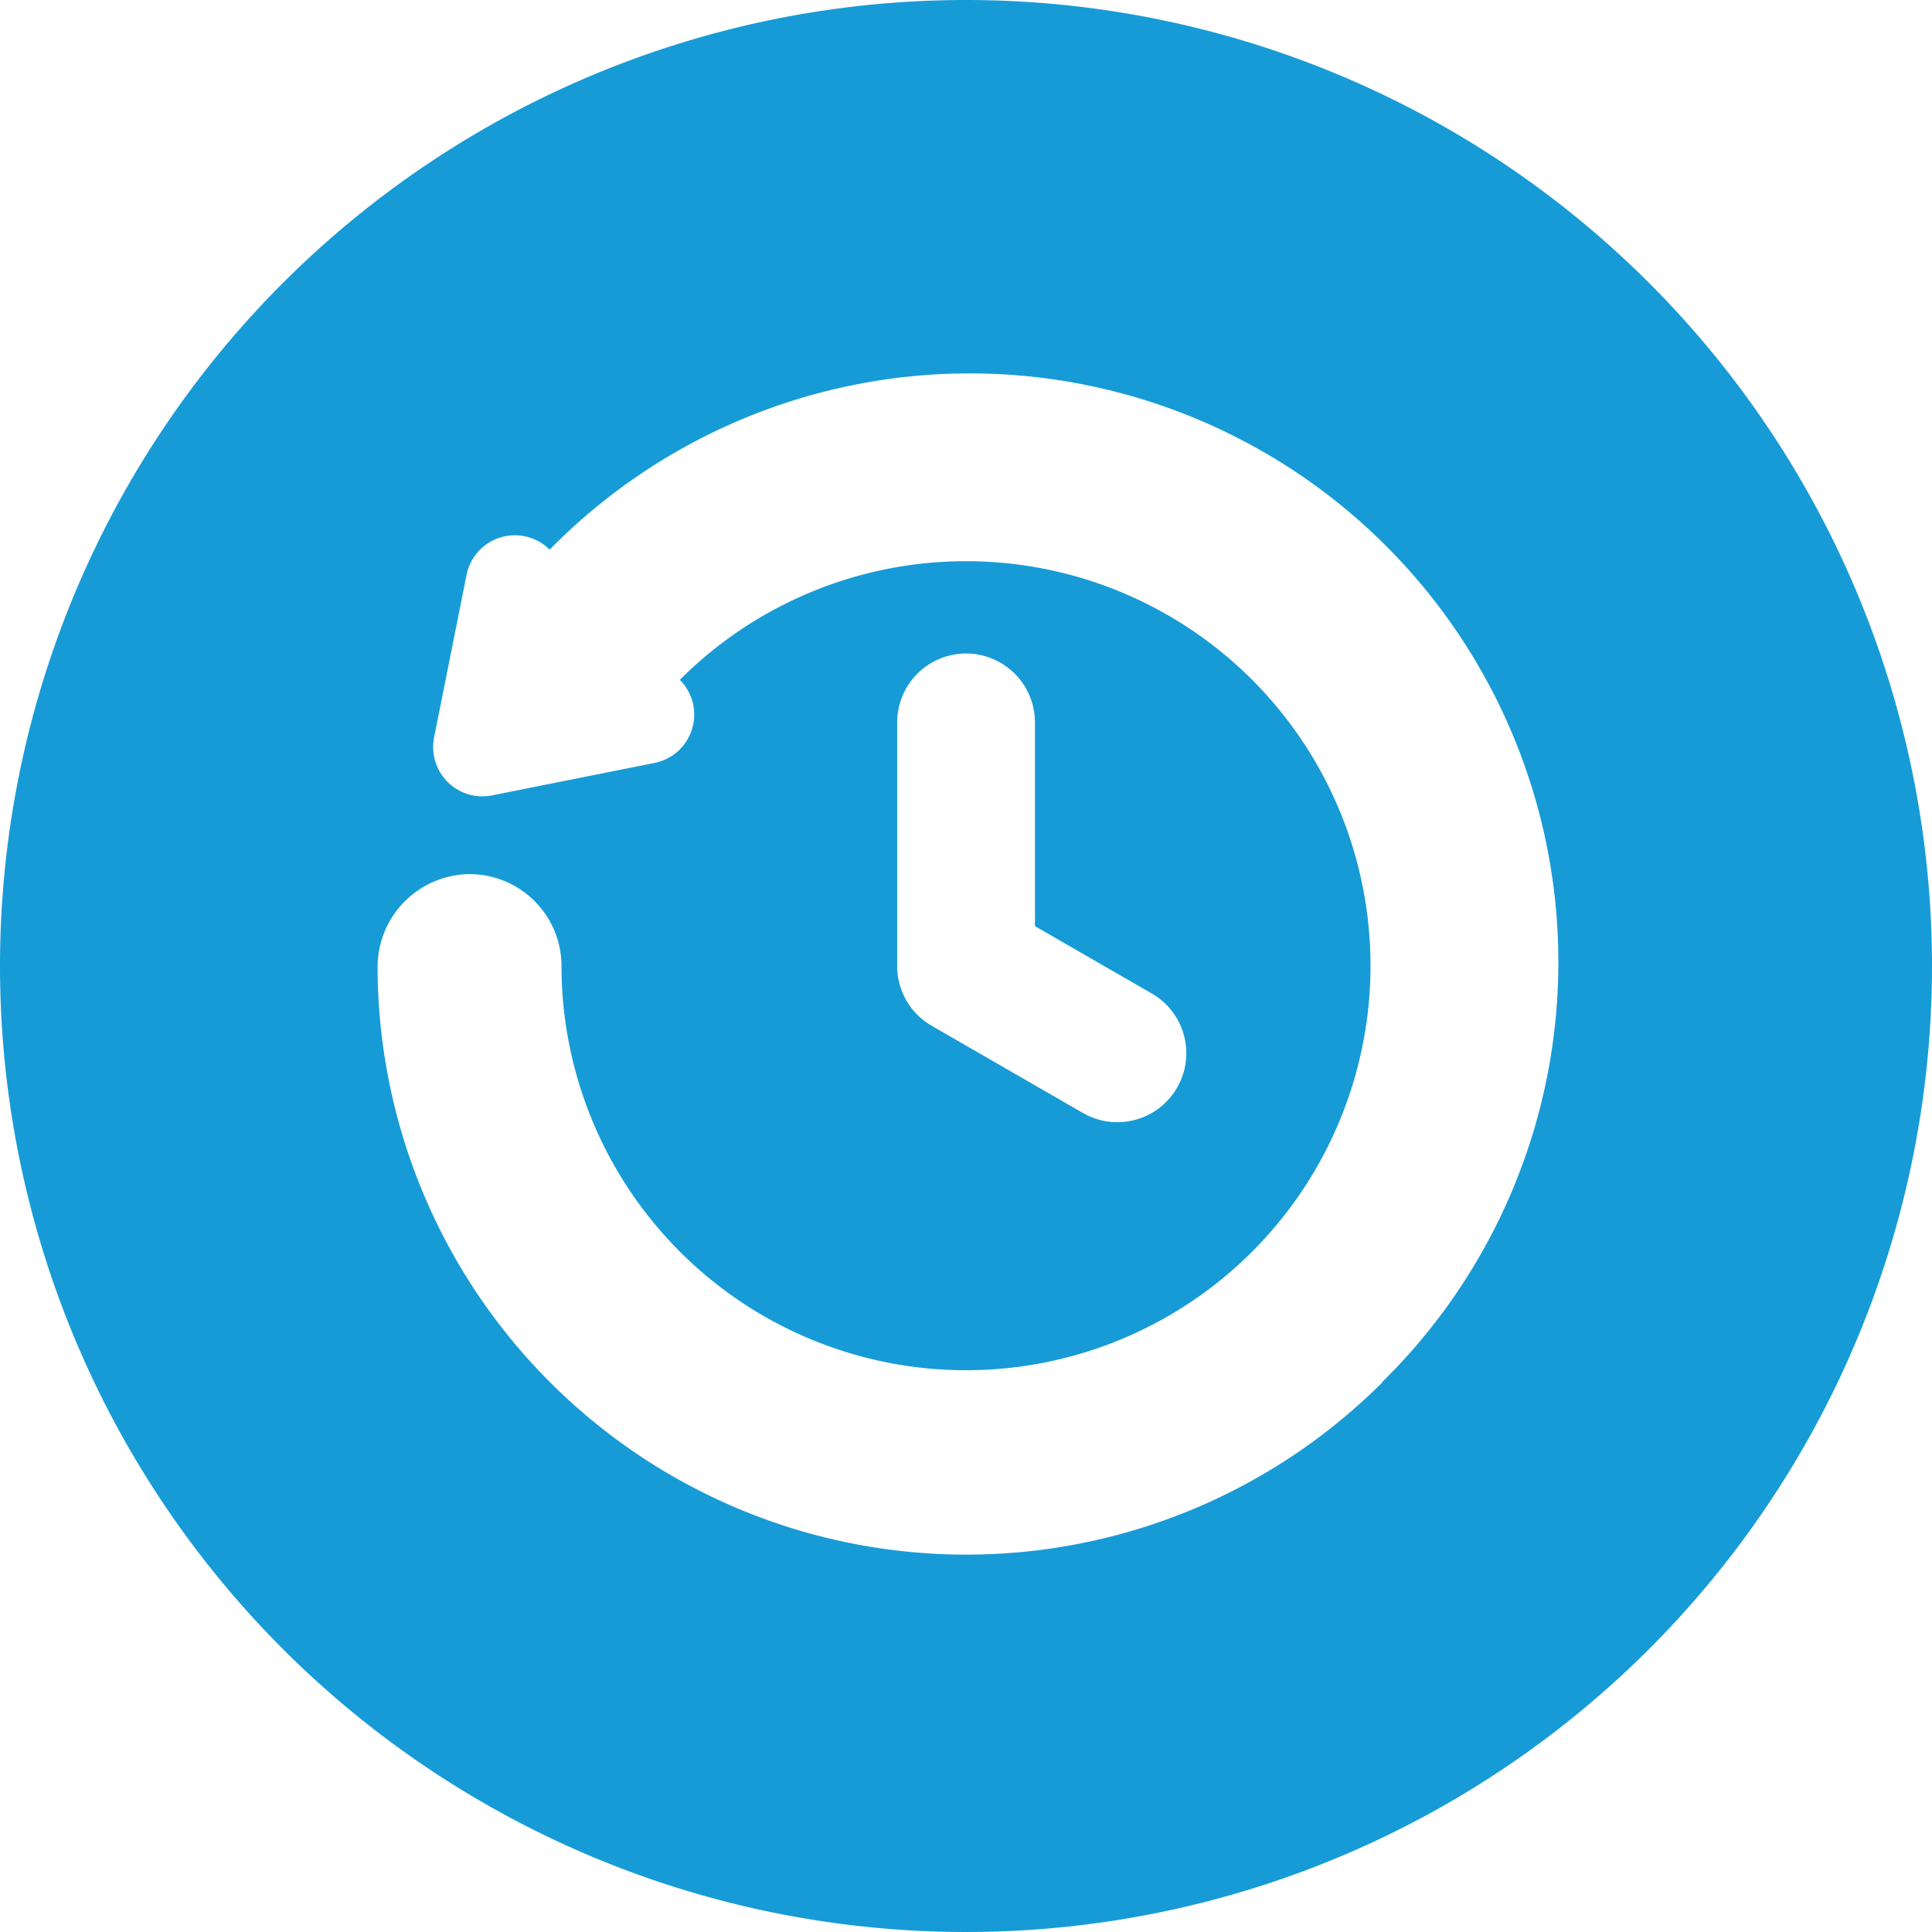 <svg xmlns="http://www.w3.org/2000/svg" width="16" height="16" viewBox="0 0 16 16">
  <path id="_54t" data-name="54t" d="M8,0a8,8,0,1,0,8,8A8,8,0,0,0,8,0Zm3.449,11.447A4.875,4.875,0,0,1,3.127,8.015a.77.77,0,0,1,.755-.776A.762.762,0,0,1,4.65,8h0a3.35,3.35,0,1,0,.98-2.37h0a.408.408,0,0,1-.208.688l-1.347.269a.408.408,0,0,1-.48-.48l.269-1.347a.408.408,0,0,1,.688-.208h0a4.875,4.875,0,1,1,6.894,6.894ZM9.539,8.228a.571.571,0,0,1,.209.78h0a.571.571,0,0,1-.78.209L7.716,8.495h0A.571.571,0,0,1,7.43,8V5.983A.571.571,0,0,1,8,5.412H8a.571.571,0,0,1,.571.571V7.67Z" fill="#179bd7"/>
</svg>
